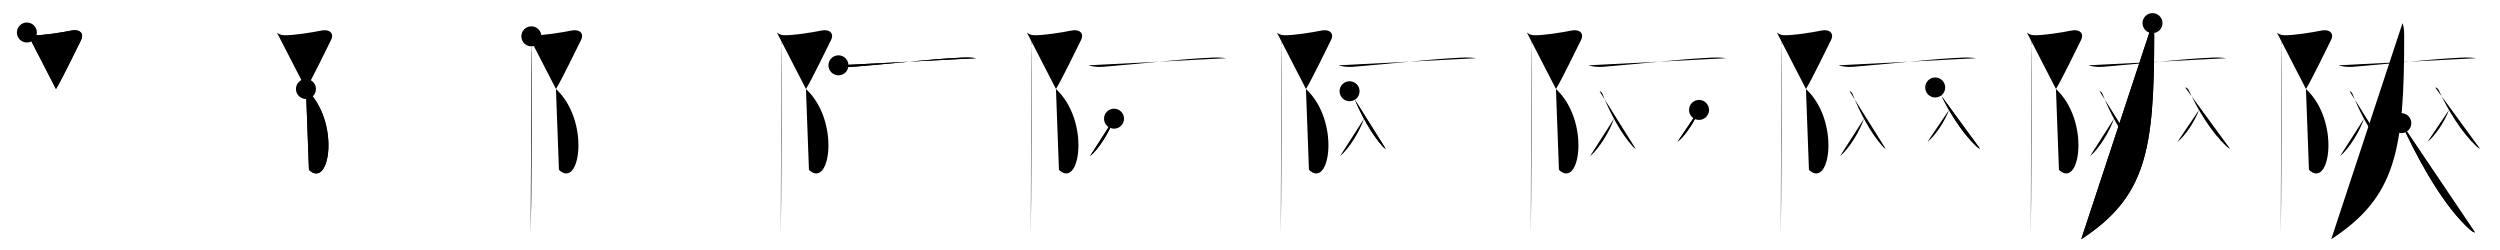 <svg class="stroke_order_diagram--svg_container_for_518662c2d5dda79658001756" style="height: 100px; width: 1000px;" viewbox="0 0 1000 100"><desc>Created with Snap</desc><defs></defs><line class="stroke_order_diagram--bounding_box" x1="1" x2="999" y1="1" y2="1"></line><line class="stroke_order_diagram--bounding_box" x1="1" x2="1" y1="1" y2="99"></line><line class="stroke_order_diagram--bounding_box" x1="1" x2="999" y1="99" y2="99"></line><line class="stroke_order_diagram--guide_line" x1="0" x2="1000" y1="50" y2="50"></line><line class="stroke_order_diagram--guide_line" x1="50" x2="50" y1="1" y2="99"></line><line class="stroke_order_diagram--bounding_box" x1="99" x2="99" y1="1" y2="99"></line><path class="stroke_order_diagram--current_path" d="M14.75,17c0.71,0.61,1.65,1.03,2.74,1.08C21,18.25,28.75,17,32.64,16.21c3.2-0.65,5.12,1.15,3.76,3.83c-1.36,2.68-7.63,15.71-10.01,19.55" id="kvg:0965d-s1" kvg:type="㇇" transform="matrix(1,0,0,1,-4,-4)" xmlns:kvg="http://kanjivg.tagaini.net"></path><path class="stroke_order_diagram--current_path" d="M14.75,17c0.71,0.61,1.65,1.03,2.74,1.08C21,18.25,28.75,17,32.64,16.21c3.2-0.65,5.12,1.15,3.76,3.83c-1.36,2.68-7.63,15.71-10.01,19.55" id="Ske32r05ej" kvg:type="㇇" transform="matrix(1,0,0,1,-4,-4)" xmlns:kvg="http://kanjivg.tagaini.net"></path><circle class="stroke_order_diagram--path_start" cx="14.75" cy="17" r="4" transform="matrix(1,0,0,1,-4,-4)"></circle><line class="stroke_order_diagram--guide_line" x1="150" x2="150" y1="1" y2="99"></line><line class="stroke_order_diagram--bounding_box" x1="199" x2="199" y1="1" y2="99"></line><path class="stroke_order_diagram--existing_path" d="M14.75,17c0.71,0.61,1.65,1.03,2.74,1.08C21,18.25,28.75,17,32.64,16.21c3.2-0.65,5.12,1.15,3.76,3.83c-1.36,2.68-7.63,15.71-10.01,19.55" id="Ske32r05em" kvg:type="㇇" transform="matrix(1,0,0,1,96,-4)" xmlns:kvg="http://kanjivg.tagaini.net"></path><path class="stroke_order_diagram--current_path" d="M26.38,39.59C40.25,52.5,36,80,27.58,71.93" id="kvg:0965d-s2" kvg:type="㇕va" transform="matrix(1,0,0,1,96,-4)" xmlns:kvg="http://kanjivg.tagaini.net"></path><path class="stroke_order_diagram--current_path" d="M26.38,39.59C40.25,52.5,36,80,27.58,71.93" id="Ske32r05eo" kvg:type="㇕va" transform="matrix(1,0,0,1,96,-4)" xmlns:kvg="http://kanjivg.tagaini.net"></path><circle class="stroke_order_diagram--path_start" cx="26.38" cy="39.59" r="4" transform="matrix(1,0,0,1,96,-4)"></circle><line class="stroke_order_diagram--guide_line" x1="250" x2="250" y1="1" y2="99"></line><line class="stroke_order_diagram--bounding_box" x1="299" x2="299" y1="1" y2="99"></line><path class="stroke_order_diagram--existing_path" d="M14.75,17c0.71,0.61,1.65,1.03,2.74,1.08C21,18.25,28.75,17,32.64,16.21c3.2-0.65,5.12,1.15,3.76,3.83c-1.36,2.68-7.63,15.71-10.01,19.55" id="Ske32r05er" kvg:type="㇇" transform="matrix(1,0,0,1,196,-4)" xmlns:kvg="http://kanjivg.tagaini.net"></path><path class="stroke_order_diagram--existing_path" d="M26.38,39.59C40.25,52.5,36,80,27.58,71.93" id="Ske32r05es" kvg:type="㇕va" transform="matrix(1,0,0,1,196,-4)" xmlns:kvg="http://kanjivg.tagaini.net"></path><path class="stroke_order_diagram--current_path" d="M16.54,18.53c0,1.72-0.22,2.59,0,3.74c0.22,1.15,0,68.3-0.22,75.49" id="kvg:0965d-s3" kvg:type="㇑" transform="matrix(1,0,0,1,196,-4)" xmlns:kvg="http://kanjivg.tagaini.net"></path><path class="stroke_order_diagram--current_path" d="M16.54,18.53c0,1.72-0.22,2.59,0,3.74c0.22,1.15,0,68.3-0.22,75.49" id="Ske32r05eu" kvg:type="㇑" transform="matrix(1,0,0,1,196,-4)" xmlns:kvg="http://kanjivg.tagaini.net"></path><circle class="stroke_order_diagram--path_start" cx="16.54" cy="18.53" r="4" transform="matrix(1,0,0,1,196,-4)"></circle><line class="stroke_order_diagram--guide_line" x1="350" x2="350" y1="1" y2="99"></line><line class="stroke_order_diagram--bounding_box" x1="399" x2="399" y1="1" y2="99"></line><path class="stroke_order_diagram--existing_path" d="M14.75,17c0.71,0.61,1.65,1.03,2.74,1.08C21,18.25,28.75,17,32.64,16.21c3.2-0.65,5.12,1.15,3.76,3.83c-1.36,2.68-7.63,15.71-10.01,19.55" id="Ske32r05ex" kvg:type="㇇" transform="matrix(1,0,0,1,296,-4)" xmlns:kvg="http://kanjivg.tagaini.net"></path><path class="stroke_order_diagram--existing_path" d="M26.38,39.59C40.25,52.5,36,80,27.58,71.93" id="Ske32r05ey" kvg:type="㇕va" transform="matrix(1,0,0,1,296,-4)" xmlns:kvg="http://kanjivg.tagaini.net"></path><path class="stroke_order_diagram--existing_path" d="M16.54,18.53c0,1.72-0.22,2.59,0,3.74c0.22,1.15,0,68.3-0.22,75.49" id="Ske32r05ez" kvg:type="㇑" transform="matrix(1,0,0,1,296,-4)" xmlns:kvg="http://kanjivg.tagaini.net"></path><path class="stroke_order_diagram--current_path" d="M39.38,30.13c0.95,0.36,3.49,0.77,5.51,0.62c13.67-1.06,31.63-3.19,43.9-3.7c2.11-0.09,3.81-0.04,5.71,0.23" id="kvg:0965d-s4" kvg:type="㇐" transform="matrix(1,0,0,1,296,-4)" xmlns:kvg="http://kanjivg.tagaini.net"></path><path class="stroke_order_diagram--current_path" d="M39.38,30.13c0.95,0.36,3.49,0.77,5.51,0.62c13.67-1.06,31.63-3.19,43.9-3.7c2.11-0.09,3.81-0.04,5.71,0.23" id="Ske32r05e11" kvg:type="㇐" transform="matrix(1,0,0,1,296,-4)" xmlns:kvg="http://kanjivg.tagaini.net"></path><circle class="stroke_order_diagram--path_start" cx="39.38" cy="30.13" r="4" transform="matrix(1,0,0,1,296,-4)"></circle><line class="stroke_order_diagram--guide_line" x1="450" x2="450" y1="1" y2="99"></line><line class="stroke_order_diagram--bounding_box" x1="499" x2="499" y1="1" y2="99"></line><path class="stroke_order_diagram--existing_path" d="M14.75,17c0.71,0.61,1.65,1.03,2.74,1.08C21,18.25,28.75,17,32.64,16.21c3.2-0.65,5.12,1.15,3.76,3.83c-1.36,2.68-7.63,15.71-10.01,19.55" id="Ske32r05e14" kvg:type="㇇" transform="matrix(1,0,0,1,396,-4)" xmlns:kvg="http://kanjivg.tagaini.net"></path><path class="stroke_order_diagram--existing_path" d="M26.38,39.59C40.25,52.5,36,80,27.58,71.93" id="Ske32r05e15" kvg:type="㇕va" transform="matrix(1,0,0,1,396,-4)" xmlns:kvg="http://kanjivg.tagaini.net"></path><path class="stroke_order_diagram--existing_path" d="M16.54,18.53c0,1.72-0.22,2.59,0,3.74c0.22,1.15,0,68.3-0.22,75.49" id="Ske32r05e16" kvg:type="㇑" transform="matrix(1,0,0,1,396,-4)" xmlns:kvg="http://kanjivg.tagaini.net"></path><path class="stroke_order_diagram--existing_path" d="M39.38,30.13c0.95,0.36,3.49,0.77,5.51,0.62c13.67-1.06,31.63-3.19,43.9-3.7c2.11-0.09,3.81-0.04,5.71,0.23" id="Ske32r05e17" kvg:type="㇐" transform="matrix(1,0,0,1,396,-4)" xmlns:kvg="http://kanjivg.tagaini.net"></path><path class="stroke_order_diagram--current_path" d="M49.61,51.47C47.92,56.5,43.52,63.63,40,66.48" id="kvg:0965d-s5" kvg:type="㇒" transform="matrix(1,0,0,1,396,-4)" xmlns:kvg="http://kanjivg.tagaini.net"></path><path class="stroke_order_diagram--current_path" d="M49.61,51.47C47.92,56.5,43.52,63.63,40,66.48" id="Ske32r05e19" kvg:type="㇒" transform="matrix(1,0,0,1,396,-4)" xmlns:kvg="http://kanjivg.tagaini.net"></path><circle class="stroke_order_diagram--path_start" cx="49.61" cy="51.47" r="4" transform="matrix(1,0,0,1,396,-4)"></circle><line class="stroke_order_diagram--guide_line" x1="550" x2="550" y1="1" y2="99"></line><line class="stroke_order_diagram--bounding_box" x1="599" x2="599" y1="1" y2="99"></line><path class="stroke_order_diagram--existing_path" d="M14.75,17c0.71,0.61,1.65,1.03,2.74,1.08C21,18.25,28.75,17,32.64,16.21c3.2-0.65,5.12,1.15,3.76,3.83c-1.36,2.68-7.63,15.71-10.01,19.55" id="Ske32r05e1c" kvg:type="㇇" transform="matrix(1,0,0,1,496,-4)" xmlns:kvg="http://kanjivg.tagaini.net"></path><path class="stroke_order_diagram--existing_path" d="M26.38,39.59C40.25,52.5,36,80,27.58,71.93" id="Ske32r05e1d" kvg:type="㇕va" transform="matrix(1,0,0,1,496,-4)" xmlns:kvg="http://kanjivg.tagaini.net"></path><path class="stroke_order_diagram--existing_path" d="M16.54,18.53c0,1.72-0.22,2.59,0,3.74c0.22,1.15,0,68.3-0.22,75.49" id="Ske32r05e1e" kvg:type="㇑" transform="matrix(1,0,0,1,496,-4)" xmlns:kvg="http://kanjivg.tagaini.net"></path><path class="stroke_order_diagram--existing_path" d="M39.38,30.13c0.95,0.36,3.49,0.77,5.51,0.62c13.67-1.06,31.63-3.19,43.9-3.7c2.11-0.09,3.81-0.04,5.71,0.23" id="Ske32r05e1f" kvg:type="㇐" transform="matrix(1,0,0,1,496,-4)" xmlns:kvg="http://kanjivg.tagaini.net"></path><path class="stroke_order_diagram--existing_path" d="M49.61,51.47C47.92,56.5,43.52,63.63,40,66.48" id="Ske32r05e1g" kvg:type="㇒" transform="matrix(1,0,0,1,496,-4)" xmlns:kvg="http://kanjivg.tagaini.net"></path><path class="stroke_order_diagram--current_path" d="M43.83,40.49c0.5,0,0.98,0.59,1.18,1.09c2.91,7.45,7.31,15.73,12.01,20.92c0.47,0.52,0.8,0.84,1.24,1" id="kvg:0965d-s6" kvg:type="㇏" transform="matrix(1,0,0,1,496,-4)" xmlns:kvg="http://kanjivg.tagaini.net"></path><path class="stroke_order_diagram--current_path" d="M43.83,40.49c0.5,0,0.98,0.59,1.18,1.09c2.91,7.45,7.31,15.73,12.01,20.92c0.47,0.52,0.8,0.84,1.24,1" id="Ske32r05e1i" kvg:type="㇏" transform="matrix(1,0,0,1,496,-4)" xmlns:kvg="http://kanjivg.tagaini.net"></path><circle class="stroke_order_diagram--path_start" cx="43.83" cy="40.49" r="4" transform="matrix(1,0,0,1,496,-4)"></circle><line class="stroke_order_diagram--guide_line" x1="650" x2="650" y1="1" y2="99"></line><line class="stroke_order_diagram--bounding_box" x1="699" x2="699" y1="1" y2="99"></line><path class="stroke_order_diagram--existing_path" d="M14.75,17c0.71,0.61,1.65,1.03,2.74,1.08C21,18.25,28.75,17,32.64,16.21c3.2-0.65,5.12,1.15,3.76,3.83c-1.36,2.68-7.63,15.71-10.01,19.55" id="Ske32r05e1l" kvg:type="㇇" transform="matrix(1,0,0,1,596,-4)" xmlns:kvg="http://kanjivg.tagaini.net"></path><path class="stroke_order_diagram--existing_path" d="M26.38,39.59C40.25,52.5,36,80,27.58,71.93" id="Ske32r05e1m" kvg:type="㇕va" transform="matrix(1,0,0,1,596,-4)" xmlns:kvg="http://kanjivg.tagaini.net"></path><path class="stroke_order_diagram--existing_path" d="M16.54,18.53c0,1.72-0.22,2.59,0,3.74c0.22,1.15,0,68.3-0.22,75.49" id="Ske32r05e1n" kvg:type="㇑" transform="matrix(1,0,0,1,596,-4)" xmlns:kvg="http://kanjivg.tagaini.net"></path><path class="stroke_order_diagram--existing_path" d="M39.38,30.13c0.95,0.36,3.49,0.77,5.51,0.62c13.67-1.06,31.63-3.19,43.9-3.7c2.11-0.09,3.81-0.04,5.71,0.23" id="Ske32r05e1o" kvg:type="㇐" transform="matrix(1,0,0,1,596,-4)" xmlns:kvg="http://kanjivg.tagaini.net"></path><path class="stroke_order_diagram--existing_path" d="M49.61,51.47C47.92,56.5,43.52,63.63,40,66.48" id="Ske32r05e1p" kvg:type="㇒" transform="matrix(1,0,0,1,596,-4)" xmlns:kvg="http://kanjivg.tagaini.net"></path><path class="stroke_order_diagram--existing_path" d="M43.83,40.49c0.5,0,0.98,0.59,1.18,1.09c2.91,7.45,7.31,15.73,12.01,20.92c0.47,0.52,0.8,0.84,1.24,1" id="Ske32r05e1q" kvg:type="㇏" transform="matrix(1,0,0,1,596,-4)" xmlns:kvg="http://kanjivg.tagaini.net"></path><path class="stroke_order_diagram--current_path" d="M83.61,47.97C82.09,52.25,78.15,58.3,75,60.73" id="kvg:0965d-s7" kvg:type="㇒" transform="matrix(1,0,0,1,596,-4)" xmlns:kvg="http://kanjivg.tagaini.net"></path><path class="stroke_order_diagram--current_path" d="M83.61,47.97C82.09,52.25,78.15,58.3,75,60.73" id="Ske32r05e1s" kvg:type="㇒" transform="matrix(1,0,0,1,596,-4)" xmlns:kvg="http://kanjivg.tagaini.net"></path><circle class="stroke_order_diagram--path_start" cx="83.61" cy="47.97" r="4" transform="matrix(1,0,0,1,596,-4)"></circle><line class="stroke_order_diagram--guide_line" x1="750" x2="750" y1="1" y2="99"></line><line class="stroke_order_diagram--bounding_box" x1="799" x2="799" y1="1" y2="99"></line><path class="stroke_order_diagram--existing_path" d="M14.75,17c0.71,0.61,1.65,1.03,2.74,1.08C21,18.25,28.75,17,32.64,16.21c3.2-0.65,5.12,1.15,3.76,3.83c-1.36,2.68-7.63,15.71-10.01,19.55" id="Ske32r05e1v" kvg:type="㇇" transform="matrix(1,0,0,1,696,-4)" xmlns:kvg="http://kanjivg.tagaini.net"></path><path class="stroke_order_diagram--existing_path" d="M26.38,39.59C40.25,52.5,36,80,27.58,71.93" id="Ske32r05e1w" kvg:type="㇕va" transform="matrix(1,0,0,1,696,-4)" xmlns:kvg="http://kanjivg.tagaini.net"></path><path class="stroke_order_diagram--existing_path" d="M16.54,18.53c0,1.72-0.22,2.59,0,3.74c0.22,1.15,0,68.3-0.22,75.49" id="Ske32r05e1x" kvg:type="㇑" transform="matrix(1,0,0,1,696,-4)" xmlns:kvg="http://kanjivg.tagaini.net"></path><path class="stroke_order_diagram--existing_path" d="M39.38,30.13c0.95,0.36,3.49,0.77,5.51,0.62c13.67-1.06,31.63-3.19,43.9-3.7c2.11-0.09,3.81-0.04,5.71,0.23" id="Ske32r05e1y" kvg:type="㇐" transform="matrix(1,0,0,1,696,-4)" xmlns:kvg="http://kanjivg.tagaini.net"></path><path class="stroke_order_diagram--existing_path" d="M49.61,51.47C47.92,56.5,43.52,63.63,40,66.48" id="Ske32r05e1z" kvg:type="㇒" transform="matrix(1,0,0,1,696,-4)" xmlns:kvg="http://kanjivg.tagaini.net"></path><path class="stroke_order_diagram--existing_path" d="M43.83,40.49c0.5,0,0.98,0.59,1.18,1.09c2.91,7.45,7.31,15.73,12.01,20.92c0.47,0.52,0.8,0.84,1.24,1" id="Ske32r05e20" kvg:type="㇏" transform="matrix(1,0,0,1,696,-4)" xmlns:kvg="http://kanjivg.tagaini.net"></path><path class="stroke_order_diagram--existing_path" d="M83.61,47.97C82.09,52.25,78.15,58.3,75,60.73" id="Ske32r05e21" kvg:type="㇒" transform="matrix(1,0,0,1,696,-4)" xmlns:kvg="http://kanjivg.tagaini.net"></path><path class="stroke_order_diagram--current_path" d="M78.08,38.99c0.62,0,1.22,0.63,1.46,1.16c3.62,7.93,9.08,16.76,14.92,22.28c0.59,0.56,1,0.89,1.54,1.07" id="kvg:0965d-s8" kvg:type="㇏" transform="matrix(1,0,0,1,696,-4)" xmlns:kvg="http://kanjivg.tagaini.net"></path><path class="stroke_order_diagram--current_path" d="M78.08,38.99c0.62,0,1.22,0.63,1.46,1.16c3.62,7.93,9.08,16.76,14.92,22.28c0.59,0.56,1,0.89,1.54,1.07" id="Ske32r05e23" kvg:type="㇏" transform="matrix(1,0,0,1,696,-4)" xmlns:kvg="http://kanjivg.tagaini.net"></path><circle class="stroke_order_diagram--path_start" cx="78.08" cy="38.99" r="4" transform="matrix(1,0,0,1,696,-4)"></circle><line class="stroke_order_diagram--guide_line" x1="850" x2="850" y1="1" y2="99"></line><line class="stroke_order_diagram--bounding_box" x1="899" x2="899" y1="1" y2="99"></line><path class="stroke_order_diagram--existing_path" d="M14.75,17c0.71,0.61,1.65,1.03,2.74,1.08C21,18.25,28.75,17,32.64,16.21c3.2-0.65,5.12,1.15,3.76,3.83c-1.36,2.68-7.63,15.71-10.01,19.55" id="Ske32r05e26" kvg:type="㇇" transform="matrix(1,0,0,1,796,-4)" xmlns:kvg="http://kanjivg.tagaini.net"></path><path class="stroke_order_diagram--existing_path" d="M26.38,39.59C40.25,52.5,36,80,27.58,71.93" id="Ske32r05e27" kvg:type="㇕va" transform="matrix(1,0,0,1,796,-4)" xmlns:kvg="http://kanjivg.tagaini.net"></path><path class="stroke_order_diagram--existing_path" d="M16.54,18.53c0,1.72-0.22,2.59,0,3.74c0.22,1.15,0,68.3-0.22,75.49" id="Ske32r05e28" kvg:type="㇑" transform="matrix(1,0,0,1,796,-4)" xmlns:kvg="http://kanjivg.tagaini.net"></path><path class="stroke_order_diagram--existing_path" d="M39.38,30.13c0.95,0.36,3.49,0.77,5.51,0.62c13.67-1.06,31.63-3.19,43.9-3.7c2.11-0.09,3.81-0.04,5.71,0.23" id="Ske32r05e29" kvg:type="㇐" transform="matrix(1,0,0,1,796,-4)" xmlns:kvg="http://kanjivg.tagaini.net"></path><path class="stroke_order_diagram--existing_path" d="M49.61,51.47C47.92,56.5,43.52,63.63,40,66.48" id="Ske32r05e2a" kvg:type="㇒" transform="matrix(1,0,0,1,796,-4)" xmlns:kvg="http://kanjivg.tagaini.net"></path><path class="stroke_order_diagram--existing_path" d="M43.83,40.49c0.5,0,0.98,0.59,1.18,1.09c2.91,7.45,7.31,15.73,12.01,20.92c0.47,0.52,0.8,0.84,1.24,1" id="Ske32r05e2b" kvg:type="㇏" transform="matrix(1,0,0,1,796,-4)" xmlns:kvg="http://kanjivg.tagaini.net"></path><path class="stroke_order_diagram--existing_path" d="M83.61,47.97C82.09,52.25,78.15,58.3,75,60.73" id="Ske32r05e2c" kvg:type="㇒" transform="matrix(1,0,0,1,796,-4)" xmlns:kvg="http://kanjivg.tagaini.net"></path><path class="stroke_order_diagram--existing_path" d="M78.08,38.99c0.62,0,1.22,0.63,1.46,1.16c3.62,7.93,9.08,16.76,14.92,22.28c0.59,0.56,1,0.89,1.54,1.07" id="Ske32r05e2d" kvg:type="㇏" transform="matrix(1,0,0,1,796,-4)" xmlns:kvg="http://kanjivg.tagaini.net"></path><path class="stroke_order_diagram--current_path" d="M65,13.25c0.46,1.18,0.68,2.55,0.68,5.11c0,45.64-3.18,64.39-29.18,81.32" id="kvg:0965d-s9" kvg:type="㇒" transform="matrix(1,0,0,1,796,-4)" xmlns:kvg="http://kanjivg.tagaini.net"></path><path class="stroke_order_diagram--current_path" d="M65,13.25c0.46,1.18,0.68,2.55,0.68,5.11c0,45.64-3.18,64.39-29.18,81.32" id="Ske32r05e2f" kvg:type="㇒" transform="matrix(1,0,0,1,796,-4)" xmlns:kvg="http://kanjivg.tagaini.net"></path><circle class="stroke_order_diagram--path_start" cx="65" cy="13.25" r="4" transform="matrix(1,0,0,1,796,-4)"></circle><line class="stroke_order_diagram--guide_line" x1="950" x2="950" y1="1" y2="99"></line><line class="stroke_order_diagram--bounding_box" x1="999" x2="999" y1="1" y2="99"></line><path class="stroke_order_diagram--existing_path" d="M14.75,17c0.71,0.61,1.65,1.03,2.74,1.08C21,18.25,28.75,17,32.64,16.21c3.2-0.65,5.12,1.15,3.76,3.83c-1.36,2.68-7.63,15.71-10.01,19.55" id="Ske32r05e2i" kvg:type="㇇" transform="matrix(1,0,0,1,896,-4)" xmlns:kvg="http://kanjivg.tagaini.net"></path><path class="stroke_order_diagram--existing_path" d="M26.38,39.59C40.25,52.5,36,80,27.58,71.93" id="Ske32r05e2j" kvg:type="㇕va" transform="matrix(1,0,0,1,896,-4)" xmlns:kvg="http://kanjivg.tagaini.net"></path><path class="stroke_order_diagram--existing_path" d="M16.54,18.53c0,1.72-0.22,2.59,0,3.74c0.22,1.15,0,68.3-0.22,75.49" id="Ske32r05e2k" kvg:type="㇑" transform="matrix(1,0,0,1,896,-4)" xmlns:kvg="http://kanjivg.tagaini.net"></path><path class="stroke_order_diagram--existing_path" d="M39.38,30.13c0.95,0.36,3.49,0.77,5.51,0.62c13.67-1.06,31.63-3.19,43.9-3.7c2.11-0.09,3.81-0.04,5.71,0.23" id="Ske32r05e2l" kvg:type="㇐" transform="matrix(1,0,0,1,896,-4)" xmlns:kvg="http://kanjivg.tagaini.net"></path><path class="stroke_order_diagram--existing_path" d="M49.61,51.47C47.92,56.5,43.52,63.63,40,66.48" id="Ske32r05e2m" kvg:type="㇒" transform="matrix(1,0,0,1,896,-4)" xmlns:kvg="http://kanjivg.tagaini.net"></path><path class="stroke_order_diagram--existing_path" d="M43.83,40.49c0.5,0,0.98,0.59,1.18,1.09c2.91,7.45,7.31,15.73,12.01,20.92c0.47,0.52,0.8,0.84,1.24,1" id="Ske32r05e2n" kvg:type="㇏" transform="matrix(1,0,0,1,896,-4)" xmlns:kvg="http://kanjivg.tagaini.net"></path><path class="stroke_order_diagram--existing_path" d="M83.61,47.97C82.09,52.25,78.15,58.3,75,60.73" id="Ske32r05e2o" kvg:type="㇒" transform="matrix(1,0,0,1,896,-4)" xmlns:kvg="http://kanjivg.tagaini.net"></path><path class="stroke_order_diagram--existing_path" d="M78.08,38.99c0.62,0,1.22,0.63,1.46,1.16c3.62,7.93,9.08,16.76,14.92,22.28c0.59,0.56,1,0.89,1.54,1.07" id="Ske32r05e2p" kvg:type="㇏" transform="matrix(1,0,0,1,896,-4)" xmlns:kvg="http://kanjivg.tagaini.net"></path><path class="stroke_order_diagram--existing_path" d="M65,13.25c0.46,1.18,0.68,2.55,0.68,5.11c0,45.64-3.18,64.39-29.18,81.32" id="Ske32r05e2q" kvg:type="㇒" transform="matrix(1,0,0,1,896,-4)" xmlns:kvg="http://kanjivg.tagaini.net"></path><path class="stroke_order_diagram--current_path" d="M64.53,53.26C69.5,64.25,79.5,83.75,90.41,94.37C92.49,96.4,93.09,96.8,94,97" id="kvg:0965d-s10" kvg:type="㇏" transform="matrix(1,0,0,1,896,-4)" xmlns:kvg="http://kanjivg.tagaini.net"></path><path class="stroke_order_diagram--current_path" d="M64.53,53.26C69.5,64.25,79.5,83.75,90.41,94.37C92.49,96.4,93.09,96.8,94,97" id="Ske32r05e2s" kvg:type="㇏" transform="matrix(1,0,0,1,896,-4)" xmlns:kvg="http://kanjivg.tagaini.net"></path><circle class="stroke_order_diagram--path_start" cx="64.53" cy="53.26" r="4" transform="matrix(1,0,0,1,896,-4)"></circle></svg>